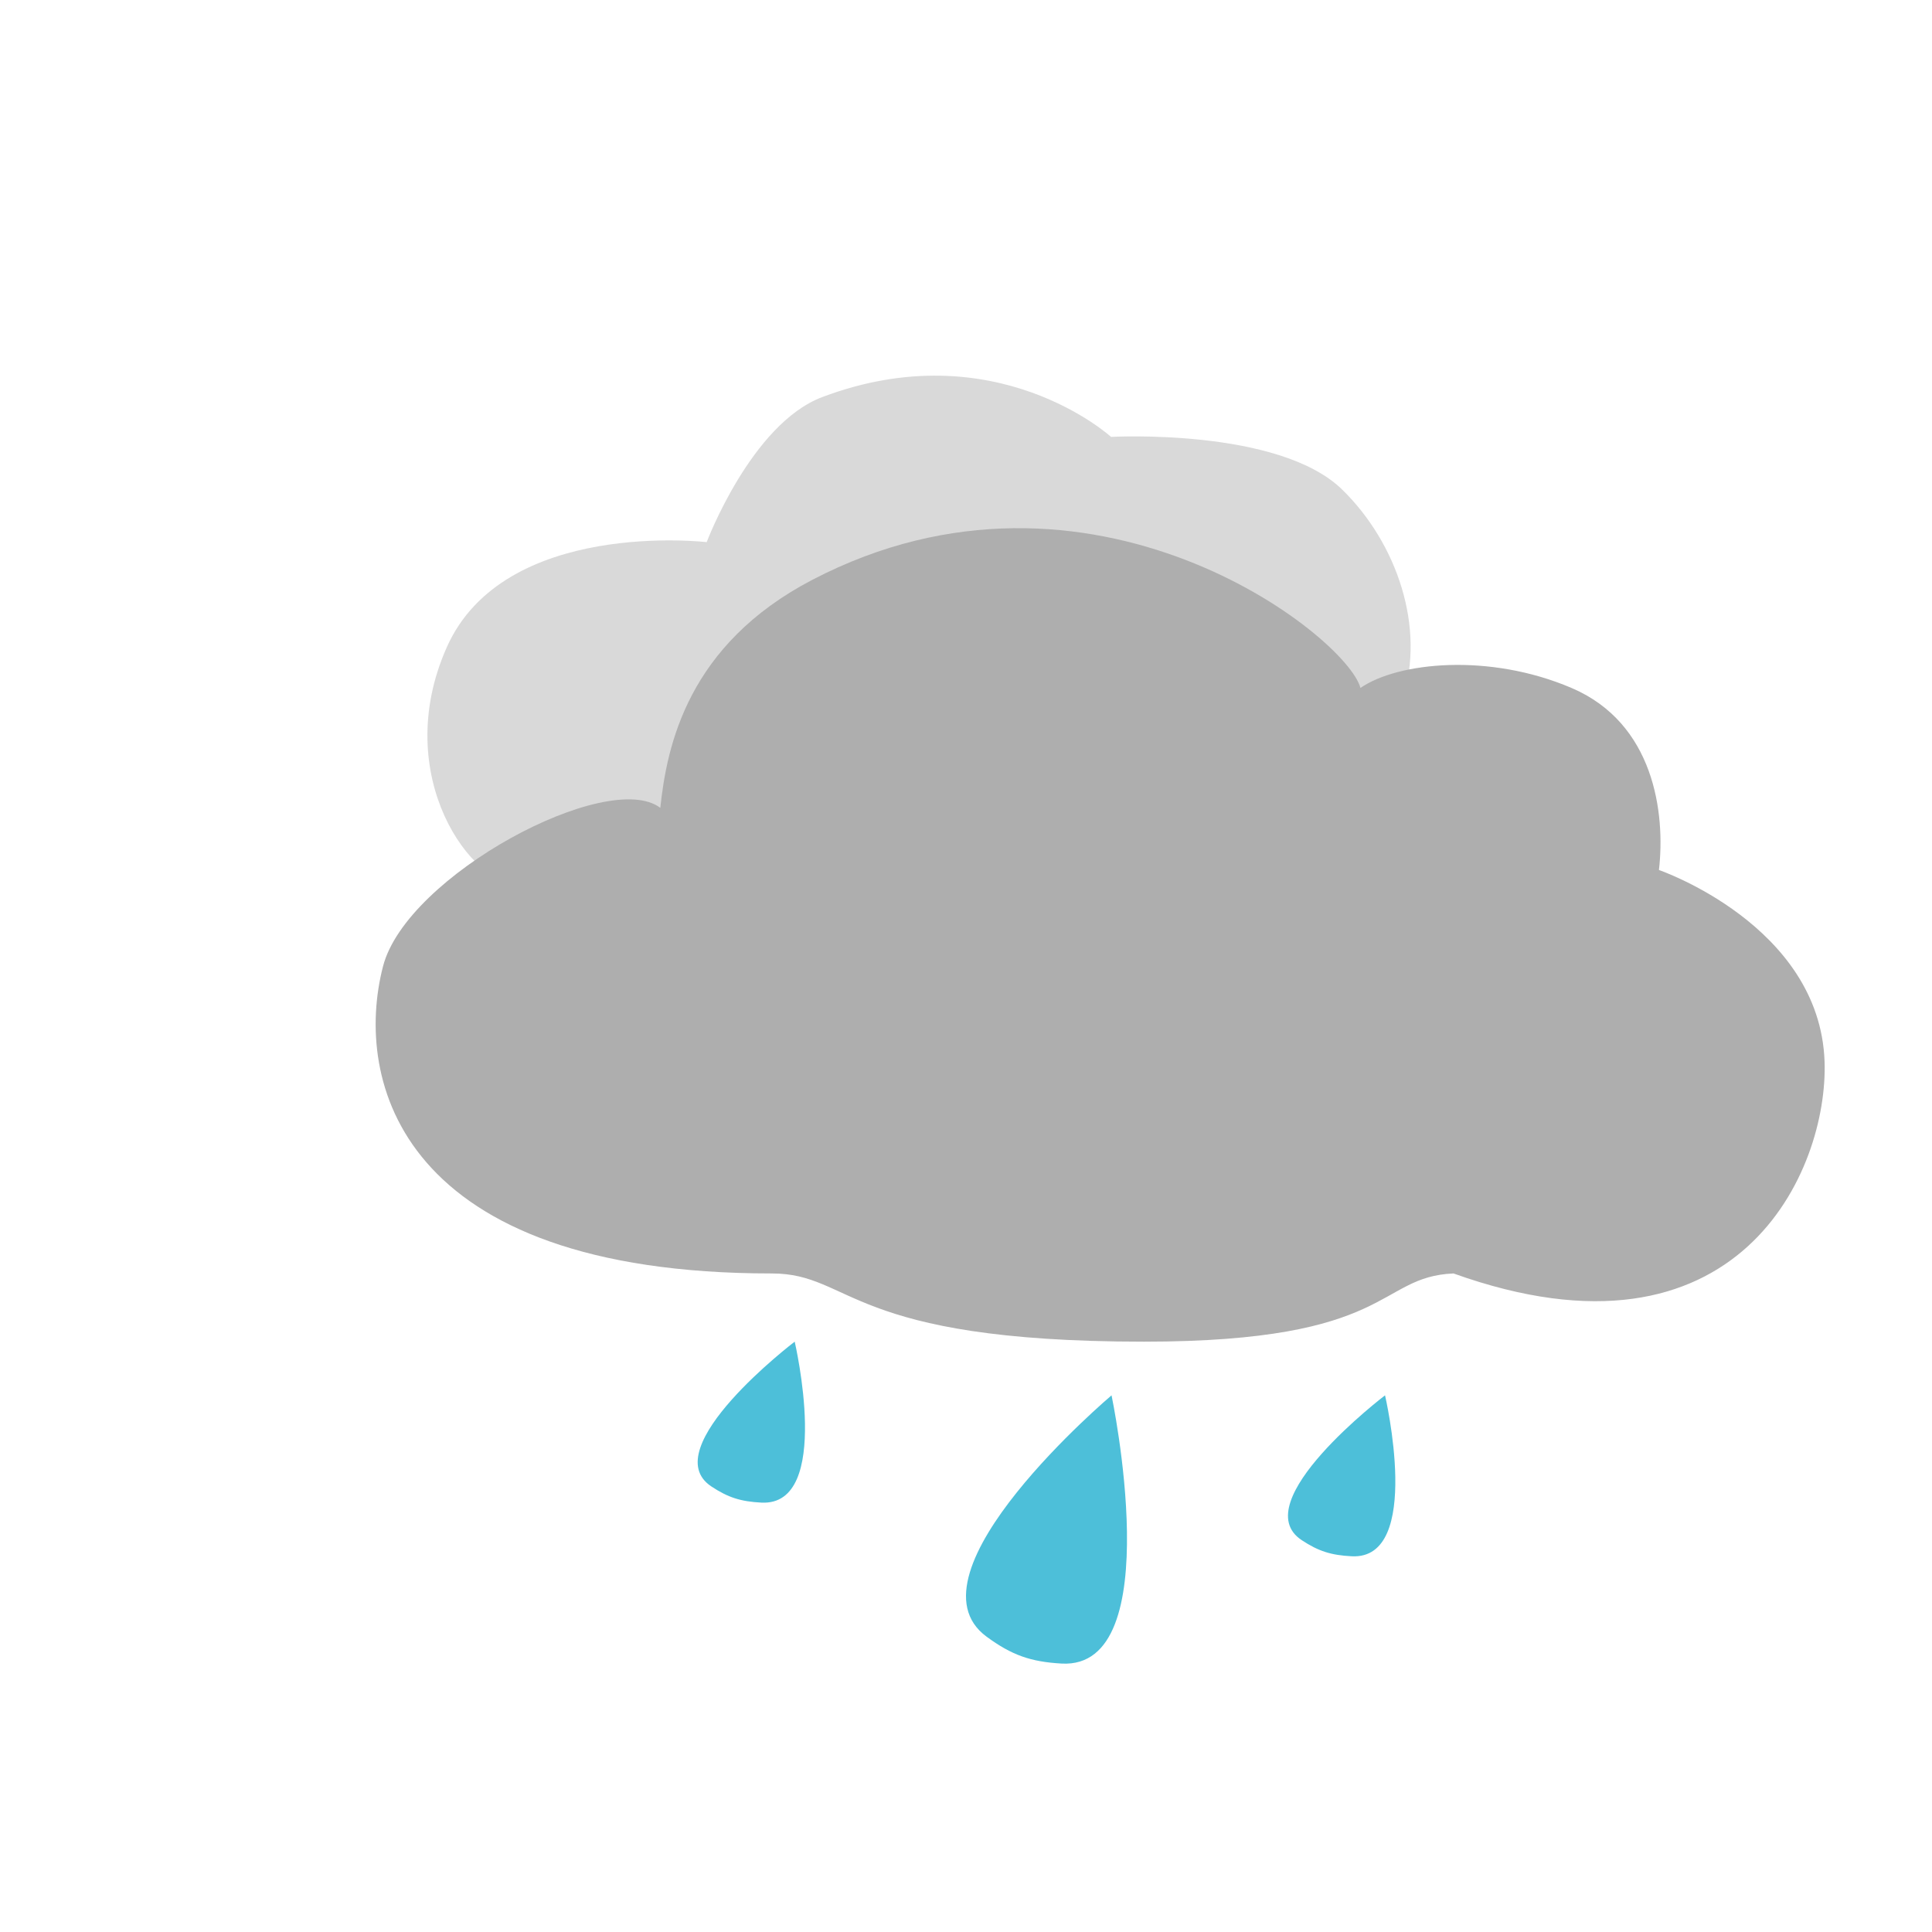 <svg width="36" height="36" viewBox="0 0 36 36" fill="none" xmlns="http://www.w3.org/2000/svg">
<path d="M20.703 8.141C20.703 8.141 18.55 6.18 15.321 7.399C13.998 7.899 13.168 10.102 13.168 10.102C13.168 10.102 9.391 9.657 8.324 12.063C7.256 14.469 8.823 16.554 9.691 16.471C13.988 16.143 16.916 15.256 21.46 15.341C27.14 15.448 27.06 11.123 25.009 9.122C23.826 7.968 20.703 8.141 20.703 8.141Z" fill="#D9D9D9"/>
<path d="M15.133 10.806C20.321 8.1 25.096 11.848 25.35 12.819C26.043 12.339 27.743 12.161 29.283 12.819C30.823 13.476 31.034 15.149 30.912 16.211C30.912 16.211 33.906 17.239 33.998 19.775C34.071 21.803 32.404 25.636 27.084 23.729C25.651 23.79 25.971 25 21.317 25C15.781 25 15.887 23.729 14.381 23.729C7.441 23.729 6.587 20.131 7.137 18.006C7.577 16.307 11.33 14.315 12.304 15.053C12.426 13.887 12.82 12.013 15.133 10.806Z" fill="#AEAEAE"/>
<path d="M14.188 27.999C15.525 28.067 14.808 25 14.808 25C14.808 25 12.187 26.994 13.257 27.699C13.567 27.904 13.801 27.979 14.188 27.999Z" fill="#4DBFD9"/>
<path d="M25.188 28.999C26.525 29.067 25.808 26 25.808 26C25.808 26 23.187 27.994 24.256 28.699C24.567 28.904 24.801 28.979 25.188 28.999Z" fill="#4DBFD9"/>
<path d="M19.781 30.998C21.788 31.112 20.712 26 20.712 26C20.712 26 16.78 29.323 18.385 30.498C18.851 30.84 19.202 30.965 19.781 30.998Z" fill="#4DBFD9"/>
</svg>
